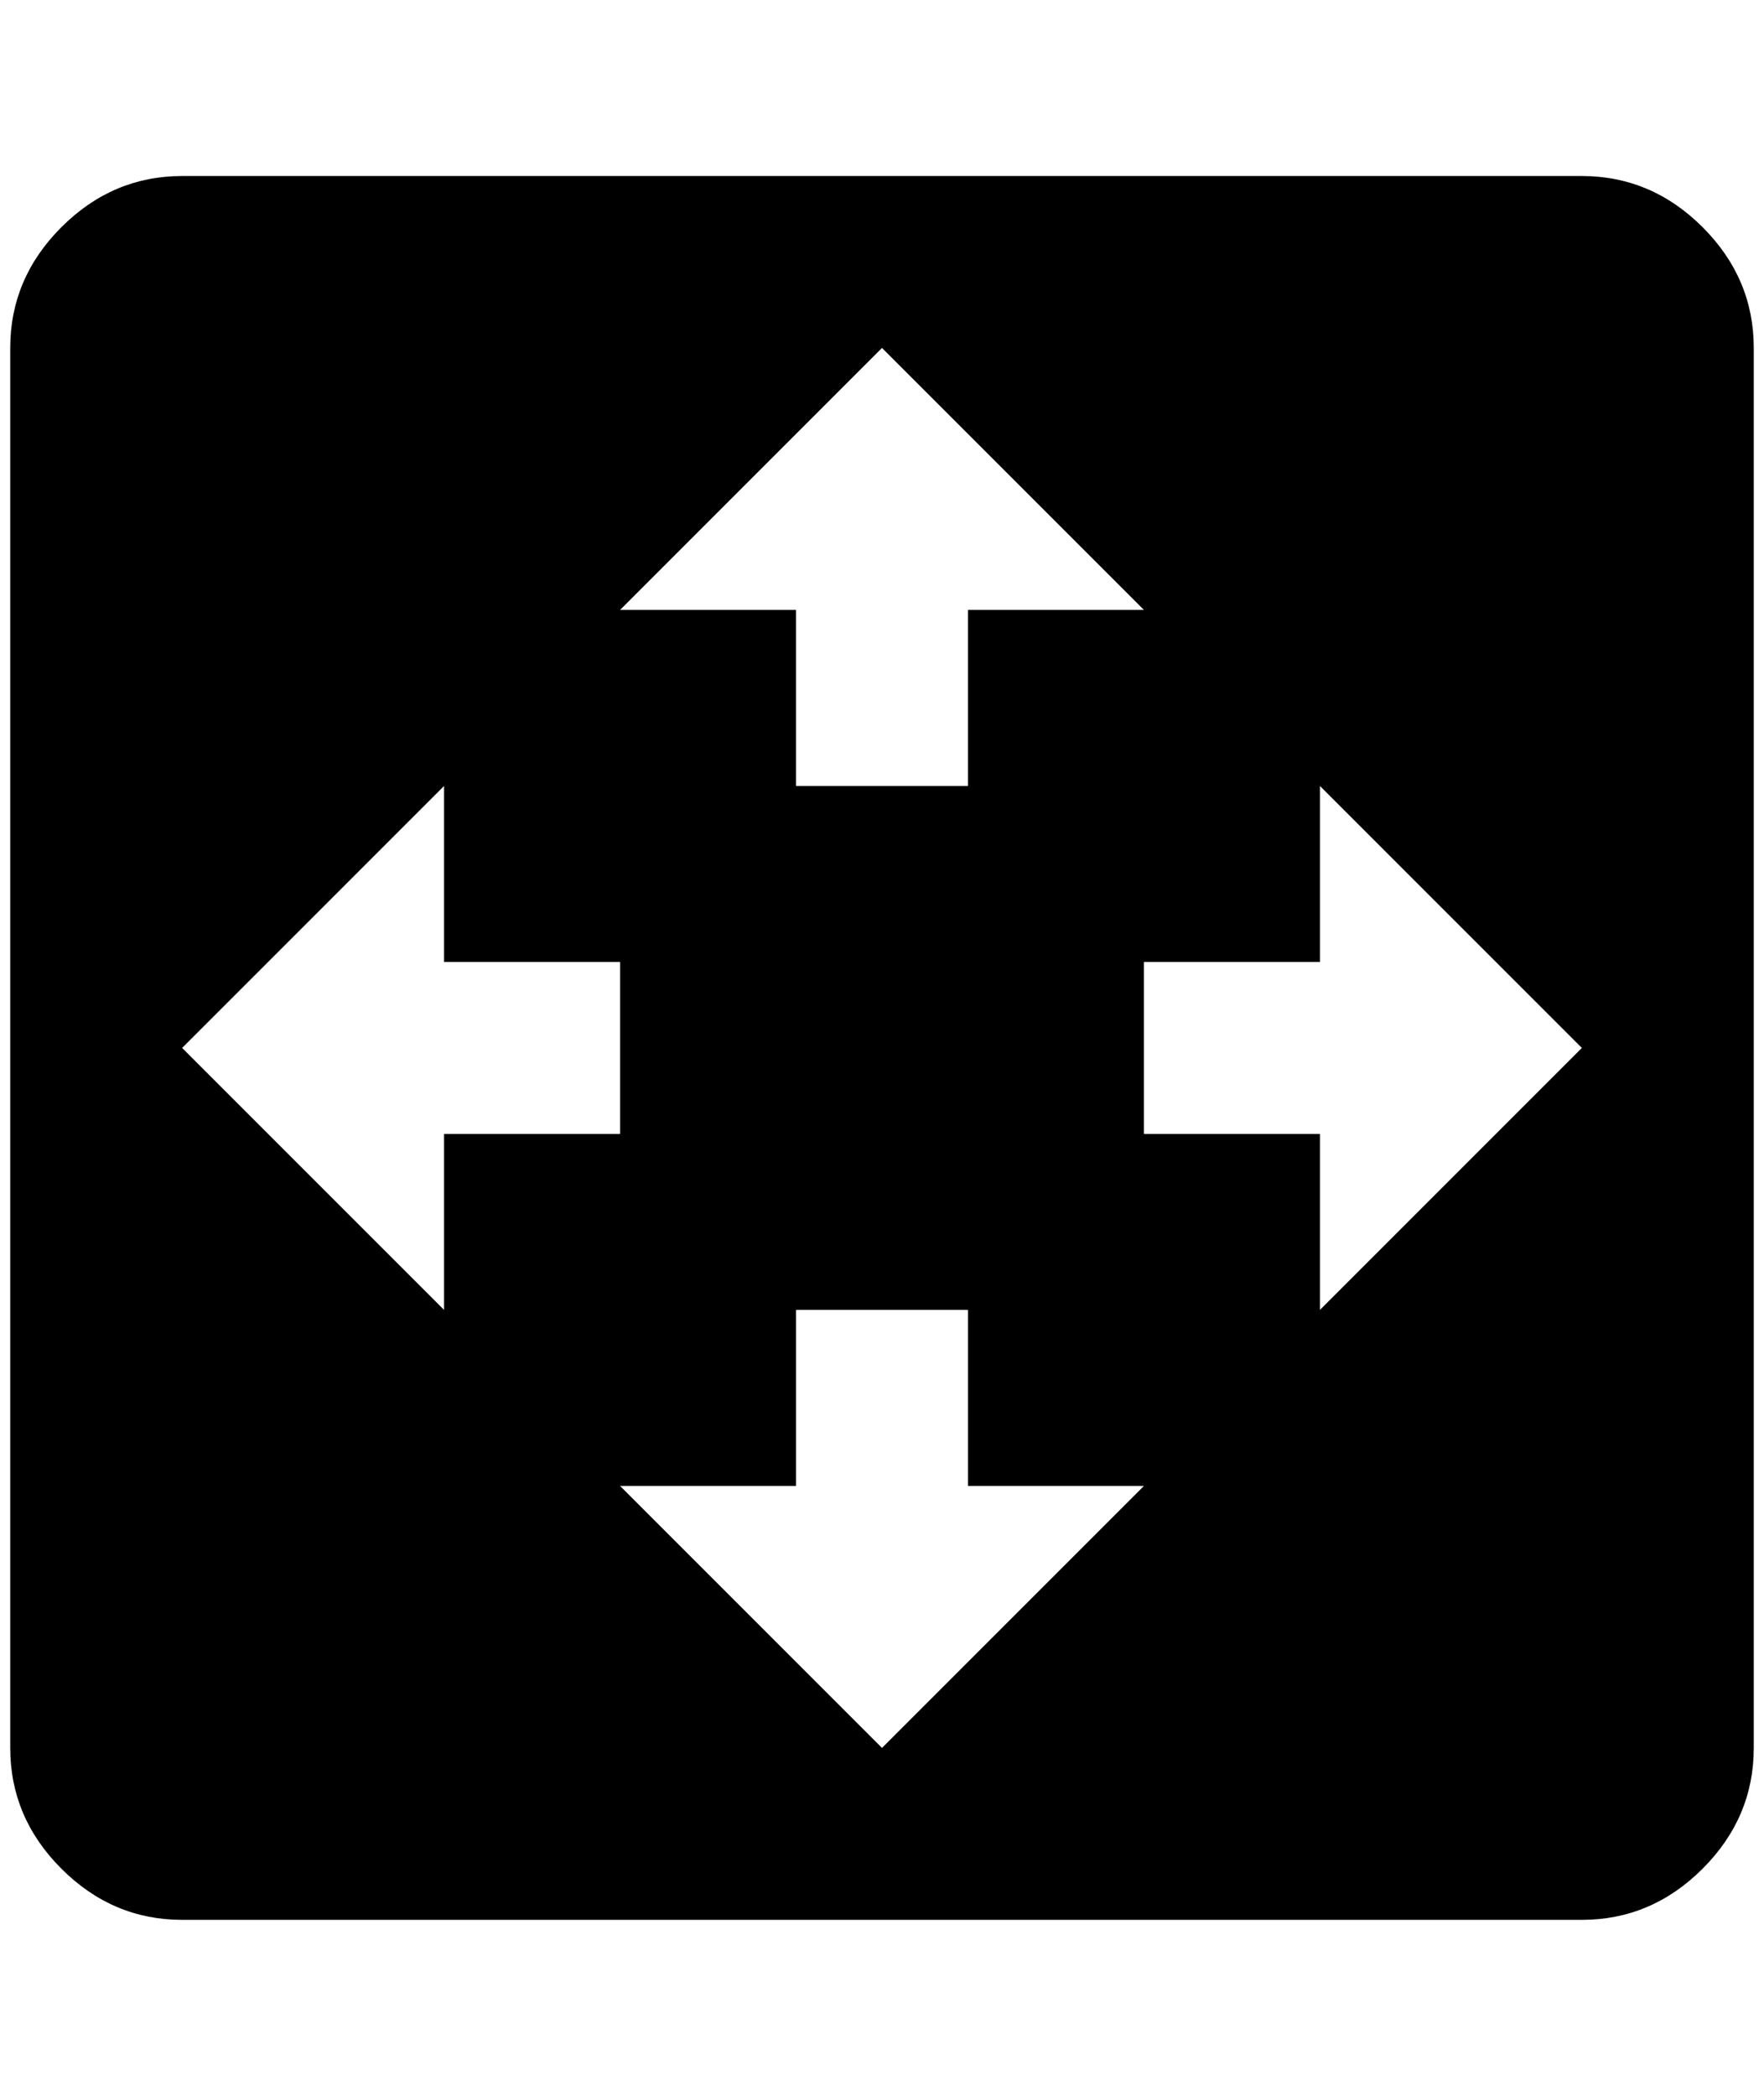 <?xml version="1.0" standalone="no"?>
<!DOCTYPE svg PUBLIC "-//W3C//DTD SVG 1.1//EN" "http://www.w3.org/Graphics/SVG/1.1/DTD/svg11.dtd" >
<svg xmlns="http://www.w3.org/2000/svg" xmlns:xlink="http://www.w3.org/1999/xlink" version="1.1" viewBox="-10 0 1724 2048">
   <path fill="currentColor"
d="M1536 172h-1368q-68 0 -118 50t-50 118v1368q0 68 50 118t118 50h1368q68 0 118 -50t50 -118v-1368q0 -68 -50 -118t-118 -50zM852 340l256 256h-172v172h-168v-172h-172zM424 1280l-256 -256l256 -256v172h172v168h-172v172zM852 1708l-256 -256h172v-172h168v172h172z
M1280 1280v-172h-172v-168h172v-172l256 256z" />
</svg>
